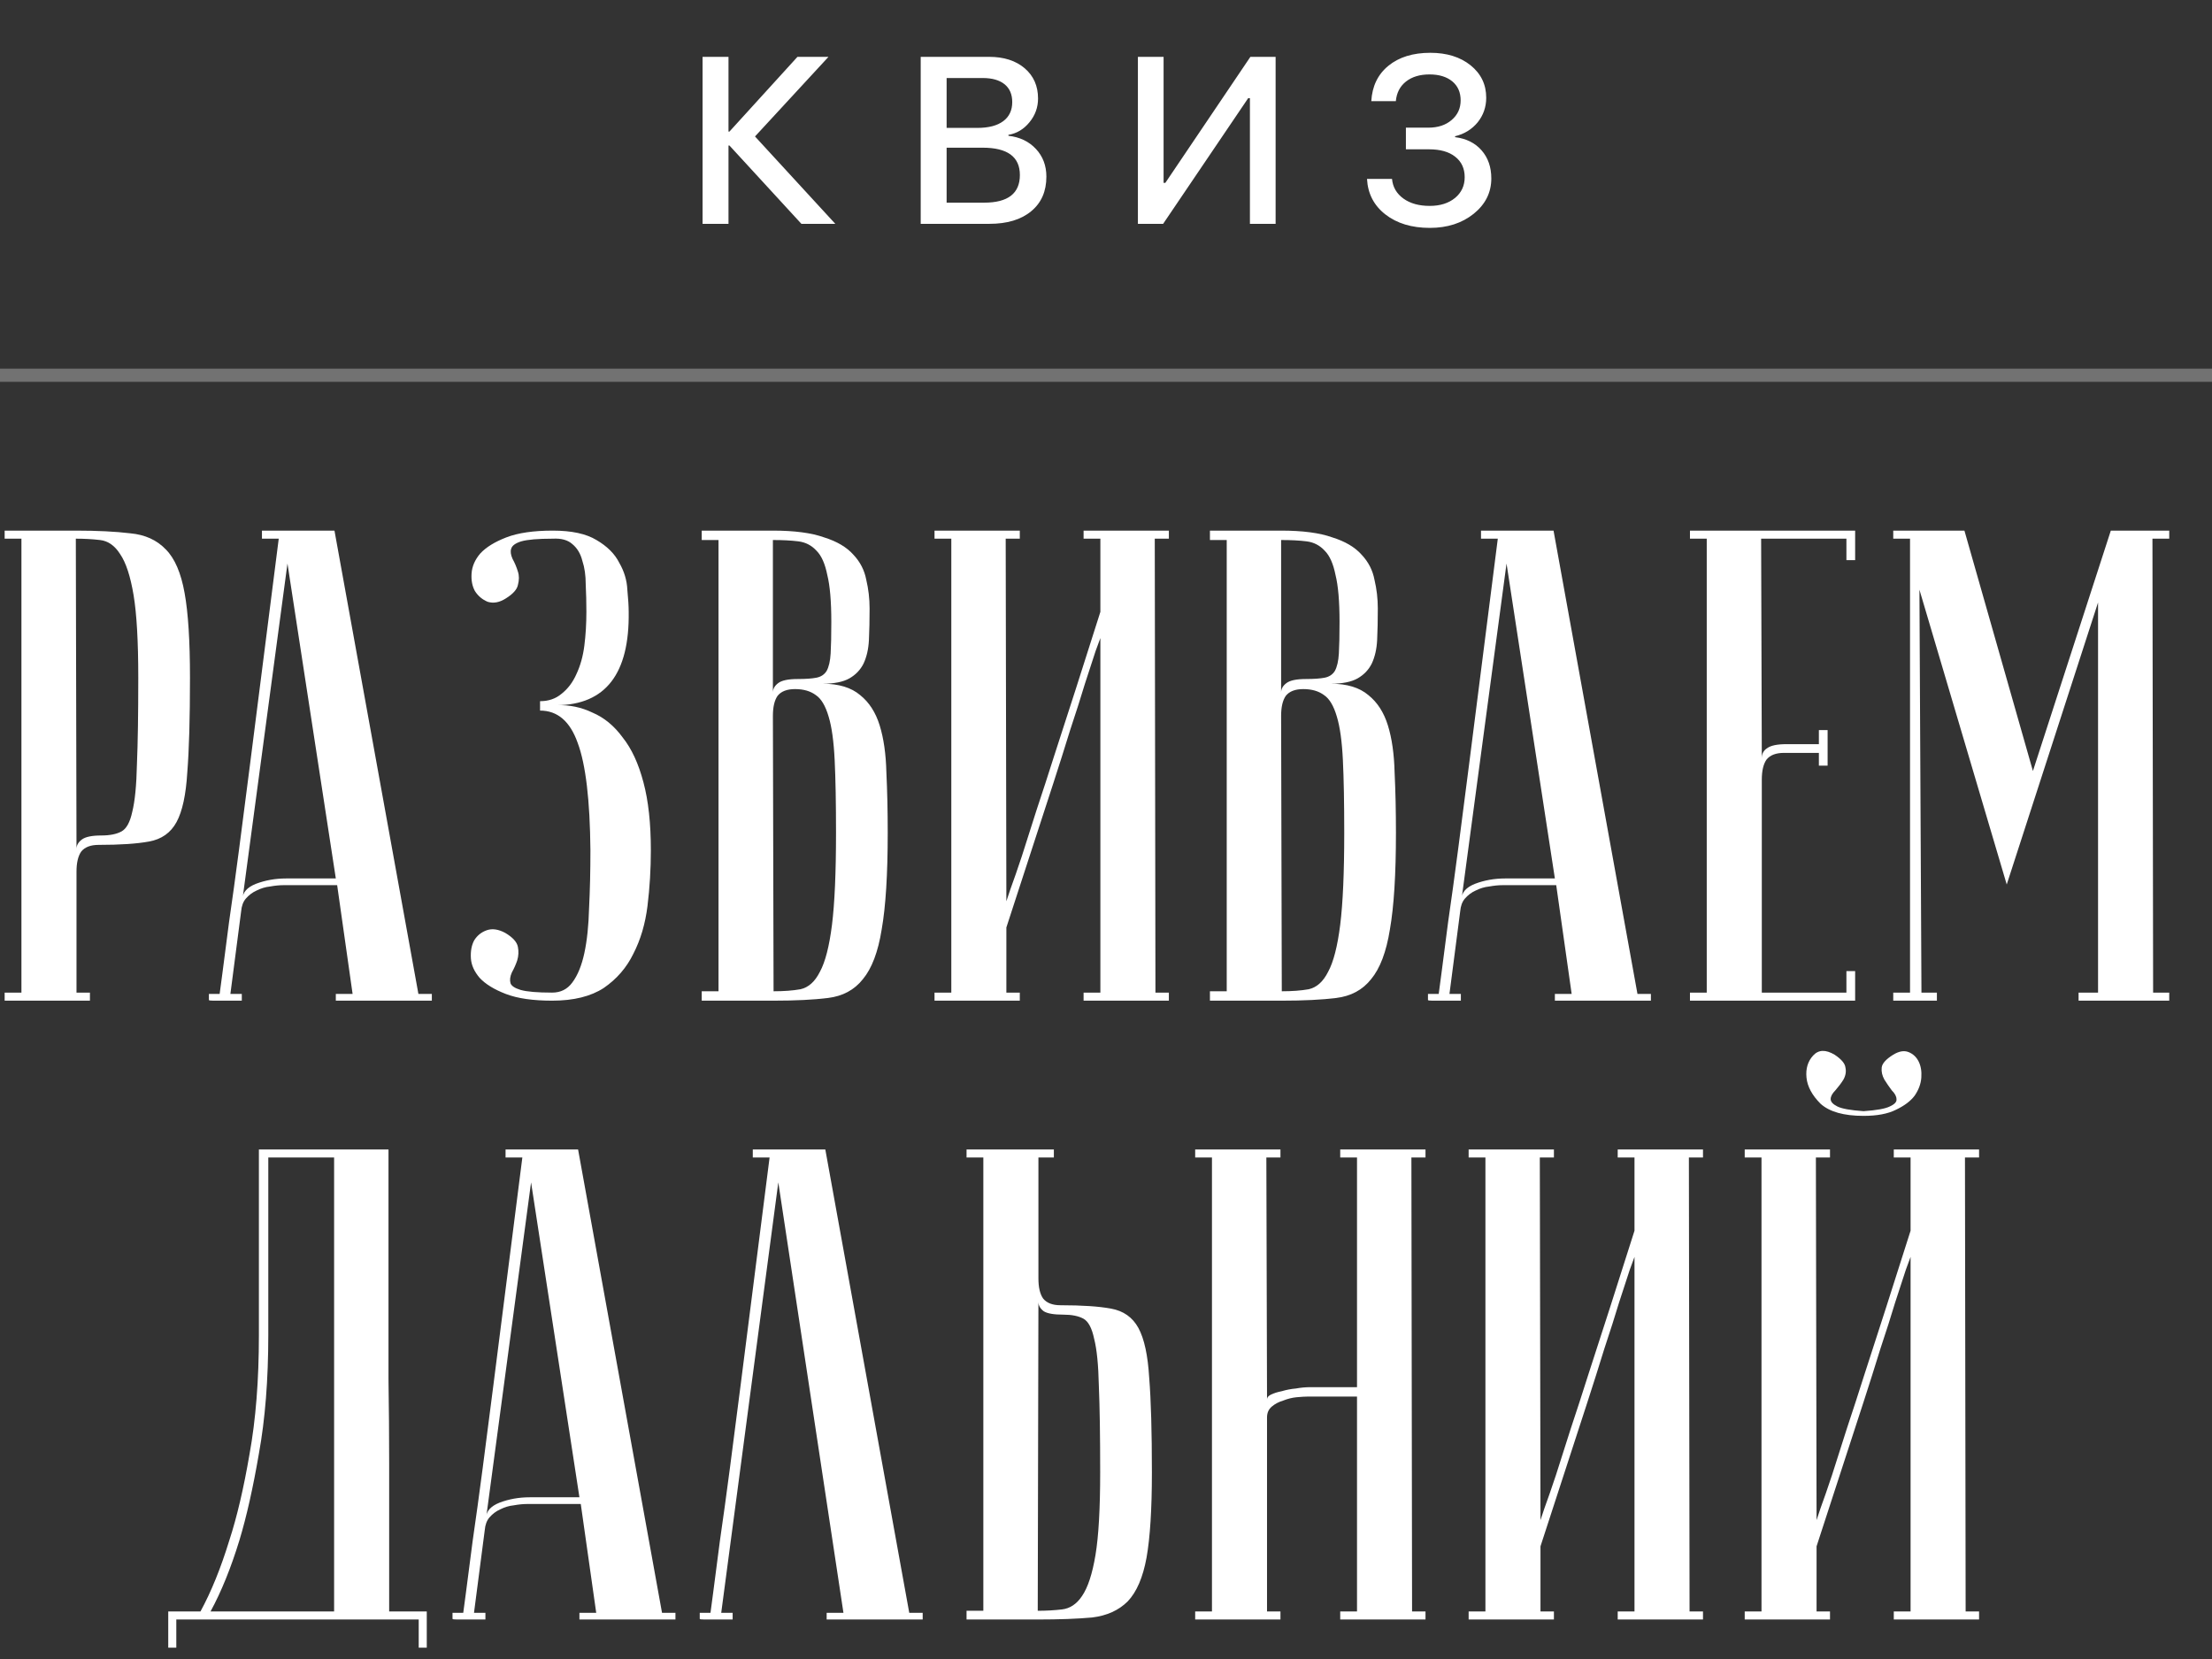 <svg width="168" height="126" viewBox="0 0 168 126" fill="none" xmlns="http://www.w3.org/2000/svg">
<rect x="0" y="0" width="168" height="126" fill="#333333" stroke="none"/>
<path d="M63.441 17H60.866L55.399 11.05H55.329V17H53.36V4.317H55.329V9.995H55.399L60.567 4.317H62.923L57.342 10.364L63.441 17ZM69.927 17V4.317H75.121C76.24 4.317 77.14 4.604 77.819 5.179C78.499 5.759 78.839 6.526 78.839 7.481C78.839 8.155 78.622 8.756 78.189 9.283C77.755 9.816 77.222 10.136 76.589 10.241V10.312C77.45 10.411 78.144 10.742 78.672 11.305C79.205 11.873 79.472 12.576 79.472 13.414C79.472 14.533 79.088 15.409 78.32 16.042C77.553 16.681 76.492 17 75.139 17H69.927ZM71.895 9.714H74.225C75.08 9.714 75.736 9.544 76.193 9.204C76.65 8.864 76.879 8.381 76.879 7.754C76.879 7.168 76.686 6.717 76.299 6.4C75.906 6.084 75.353 5.926 74.638 5.926H71.895V9.714ZM74.743 15.392C76.554 15.392 77.459 14.691 77.459 13.291C77.459 11.908 76.516 11.217 74.629 11.217H71.895V15.392H74.743ZM94.931 7.455H94.799L88.339 17H86.423V4.317H88.374V13.889H88.506L94.966 4.317H96.882V17H94.931V7.455ZM106.777 9.696H108.482C109.209 9.696 109.798 9.503 110.249 9.116C110.706 8.729 110.935 8.231 110.935 7.622C110.935 7.013 110.724 6.532 110.302 6.181C109.874 5.829 109.297 5.653 108.57 5.653C107.832 5.653 107.234 5.835 106.777 6.198C106.326 6.556 106.071 7.051 106.013 7.684H104.149C104.214 6.547 104.647 5.65 105.45 4.994C106.253 4.338 107.313 4.01 108.632 4.01C109.88 4.01 110.899 4.326 111.69 4.959C112.481 5.598 112.877 6.418 112.877 7.42C112.877 8.129 112.66 8.753 112.227 9.292C111.787 9.825 111.216 10.177 110.513 10.347V10.417C111.362 10.523 112.033 10.856 112.525 11.419C113.018 11.981 113.264 12.693 113.264 13.555C113.264 14.621 112.818 15.515 111.928 16.235C111.037 16.95 109.927 17.308 108.597 17.308C107.22 17.308 106.095 16.968 105.222 16.288C104.349 15.608 103.883 14.709 103.824 13.59H105.723C105.781 14.211 106.071 14.709 106.593 15.084C107.108 15.453 107.773 15.638 108.588 15.638C109.379 15.638 110.021 15.435 110.513 15.031C110.999 14.627 111.242 14.102 111.242 13.458C111.242 12.796 111.002 12.277 110.521 11.902C110.047 11.527 109.385 11.34 108.535 11.34H106.777V9.696Z" fill="white"/>
<path d="M5.759 40.912L5.81 64.474C5.81 64.202 5.946 63.964 6.218 63.76C6.49 63.556 6.983 63.454 7.697 63.454C8.343 63.454 8.853 63.352 9.227 63.148C9.601 62.944 9.873 62.451 10.043 61.669C10.247 60.853 10.366 59.646 10.4 58.048C10.468 56.45 10.502 54.257 10.502 51.469C10.502 48.715 10.383 46.624 10.145 45.196C9.907 43.768 9.567 42.731 9.125 42.085C8.717 41.439 8.207 41.082 7.595 41.014C7.017 40.946 6.405 40.912 5.759 40.912ZM5.759 40.3C7.391 40.3 8.768 40.368 9.89 40.504C11.012 40.606 11.913 41.014 12.593 41.728C13.273 42.408 13.749 43.513 14.021 45.043C14.293 46.539 14.429 48.681 14.429 51.469C14.429 54.563 14.361 56.96 14.225 58.66C14.123 60.36 13.851 61.618 13.409 62.434C12.967 63.25 12.27 63.743 11.318 63.913C10.4 64.083 9.125 64.168 7.493 64.168C6.881 64.168 6.439 64.338 6.167 64.678C5.929 65.018 5.81 65.528 5.81 66.208V75.388H6.83V76H0.353V75.388H1.628V40.912H0.353V40.3H5.759Z" fill="white"/>
<path d="M25.505 66.718L21.833 42.799L18.416 68.299C18.416 67.789 18.756 67.398 19.436 67.126C20.15 66.854 20.915 66.718 21.731 66.718H25.505ZM25.607 67.228H21.527C21.221 67.228 20.881 67.262 20.507 67.33C20.167 67.364 19.827 67.466 19.487 67.636C19.181 67.772 18.909 67.976 18.671 68.248C18.467 68.486 18.348 68.809 18.314 69.217L17.498 75.49H18.365V76C18.263 76 18.059 76 17.753 76C17.481 76 17.209 76 16.937 76C16.665 76 16.427 76 16.223 76C15.985 76 15.866 75.983 15.866 75.949V75.49H16.682C16.682 75.456 16.75 74.946 16.886 73.96C17.022 72.94 17.192 71.631 17.396 70.033C17.634 68.401 17.889 66.548 18.161 64.474C18.433 62.4 18.705 60.292 18.977 58.15C19.623 53.084 20.354 47.338 21.17 40.912H19.895V40.3H25.403L31.778 75.49H32.798V76H25.505V75.49H26.78L25.607 67.228Z" fill="white"/>
<path d="M41.935 75.388C42.581 75.388 43.091 75.133 43.465 74.623C43.873 74.079 44.179 73.331 44.383 72.379C44.587 71.427 44.706 70.288 44.74 68.962C44.808 67.636 44.842 66.174 44.842 64.576C44.808 60.768 44.485 58.048 43.873 56.416C43.295 54.784 42.343 53.968 41.017 53.968V53.254C41.663 53.254 42.207 53.067 42.649 52.693C43.125 52.319 43.499 51.826 43.771 51.214C44.077 50.568 44.281 49.837 44.383 49.021C44.485 48.205 44.536 47.355 44.536 46.471C44.536 45.757 44.519 45.06 44.485 44.38C44.485 43.7 44.4 43.105 44.23 42.595C44.094 42.051 43.839 41.626 43.465 41.32C43.125 41.014 42.632 40.878 41.986 40.912C40.864 40.912 40.065 40.98 39.589 41.116C39.147 41.252 38.892 41.439 38.824 41.677C38.756 41.881 38.79 42.136 38.926 42.442C39.096 42.748 39.232 43.071 39.334 43.411C39.436 43.717 39.436 44.057 39.334 44.431C39.266 44.771 38.96 45.111 38.416 45.451C37.94 45.757 37.481 45.842 37.039 45.706C36.631 45.536 36.308 45.264 36.07 44.89C35.866 44.516 35.781 44.074 35.815 43.564C35.849 43.02 36.07 42.51 36.478 42.034C36.92 41.558 37.583 41.15 38.467 40.81C39.351 40.47 40.524 40.3 41.986 40.3C43.414 40.3 44.519 40.538 45.301 41.014C46.117 41.49 46.695 42.068 47.035 42.748C47.409 43.394 47.613 44.074 47.647 44.788C47.715 45.502 47.749 46.063 47.749 46.471C47.817 51.163 45.998 53.526 42.292 53.56C43.244 53.526 44.145 53.713 44.995 54.121C45.879 54.495 46.644 55.124 47.29 56.008C47.97 56.858 48.497 57.997 48.871 59.425C49.245 60.819 49.432 62.536 49.432 64.576C49.432 66.004 49.347 67.415 49.177 68.809C49.007 70.169 48.65 71.376 48.106 72.43C47.596 73.484 46.848 74.351 45.862 75.031C44.876 75.677 43.567 76 41.935 76C40.473 76 39.3 75.83 38.416 75.49C37.532 75.15 36.869 74.742 36.427 74.266C36.019 73.79 35.798 73.297 35.764 72.787C35.73 72.243 35.815 71.784 36.019 71.41C36.257 71.036 36.58 70.781 36.988 70.645C37.396 70.509 37.855 70.577 38.365 70.849C38.943 71.189 39.266 71.546 39.334 71.92C39.402 72.26 39.385 72.6 39.283 72.94C39.181 73.246 39.045 73.552 38.875 73.858C38.739 74.164 38.705 74.436 38.773 74.674C38.841 74.878 39.096 75.048 39.538 75.184C40.014 75.32 40.813 75.388 41.935 75.388Z" fill="white"/>
<path d="M58.752 75.286C59.534 75.286 60.214 75.235 60.792 75.133C61.404 74.997 61.897 74.555 62.271 73.807C62.679 73.059 62.985 71.869 63.189 70.237C63.393 68.605 63.495 66.276 63.495 63.25C63.495 60.972 63.461 59.136 63.393 57.742C63.325 56.314 63.172 55.209 62.934 54.427C62.696 53.611 62.373 53.067 61.965 52.795C61.557 52.489 61.03 52.336 60.384 52.336C59.772 52.336 59.33 52.506 59.058 52.846C58.82 53.186 58.701 53.696 58.701 54.376L58.752 75.286ZM53.295 40.3H58.701C60.333 40.3 61.625 40.47 62.577 40.81C63.563 41.116 64.311 41.558 64.821 42.136C65.331 42.68 65.654 43.309 65.79 44.023C65.96 44.737 66.045 45.468 66.045 46.216C66.045 47.1 66.028 47.899 65.994 48.613C65.96 49.293 65.824 49.888 65.586 50.398C65.348 50.874 64.991 51.248 64.515 51.52C64.039 51.792 63.359 51.928 62.475 51.928C63.699 51.928 64.651 52.217 65.331 52.795C66.011 53.339 66.504 54.104 66.81 55.09C67.116 56.076 67.286 57.266 67.32 58.66C67.388 60.054 67.422 61.584 67.422 63.25C67.422 66.412 67.269 68.86 66.963 70.594C66.691 72.294 66.215 73.552 65.535 74.368C64.889 75.184 64.005 75.66 62.883 75.796C61.795 75.932 60.418 76 58.752 76H53.295V75.286H54.57V41.014H53.295V40.3ZM58.701 52.591C58.701 52.319 58.837 52.081 59.109 51.877C59.381 51.673 59.874 51.571 60.588 51.571C61.2 51.571 61.676 51.537 62.016 51.469C62.356 51.401 62.611 51.231 62.781 50.959C62.951 50.653 63.053 50.211 63.087 49.633C63.121 49.055 63.138 48.256 63.138 47.236C63.138 45.672 63.036 44.482 62.832 43.666C62.662 42.816 62.39 42.204 62.016 41.83C61.642 41.422 61.183 41.184 60.639 41.116C60.095 41.048 59.449 41.014 58.701 41.014V52.591Z" fill="white"/>
<path d="M83.573 48.46C83.573 48.46 83.454 48.783 83.216 49.429C83.012 50.041 82.74 50.874 82.4 51.928C82.094 52.948 81.72 54.121 81.278 55.447C80.87 56.773 80.445 58.116 80.003 59.476C78.949 62.706 77.759 66.361 76.433 70.441V75.388H77.453V76H70.976V75.388H72.251V40.912H70.976V40.3H77.453V40.912H76.382L76.433 68.452C76.433 68.452 76.535 68.146 76.739 67.534C76.977 66.888 77.266 66.055 77.606 65.035C77.946 63.981 78.32 62.808 78.728 61.516C79.17 60.19 79.612 58.83 80.054 57.436C81.108 54.206 82.281 50.551 83.573 46.471V40.912H82.298V40.3H88.775V40.912H87.704L87.755 75.388H88.775V76H82.298V75.388H83.573V48.46Z" fill="white"/>
<path d="M97.351 75.286C98.133 75.286 98.813 75.235 99.391 75.133C100.003 74.997 100.496 74.555 100.87 73.807C101.278 73.059 101.584 71.869 101.788 70.237C101.992 68.605 102.094 66.276 102.094 63.25C102.094 60.972 102.06 59.136 101.992 57.742C101.924 56.314 101.771 55.209 101.533 54.427C101.295 53.611 100.972 53.067 100.564 52.795C100.156 52.489 99.629 52.336 98.983 52.336C98.371 52.336 97.929 52.506 97.657 52.846C97.419 53.186 97.3 53.696 97.3 54.376L97.351 75.286ZM91.894 40.3H97.3C98.932 40.3 100.224 40.47 101.176 40.81C102.162 41.116 102.91 41.558 103.42 42.136C103.93 42.68 104.253 43.309 104.389 44.023C104.559 44.737 104.644 45.468 104.644 46.216C104.644 47.1 104.627 47.899 104.593 48.613C104.559 49.293 104.423 49.888 104.185 50.398C103.947 50.874 103.59 51.248 103.114 51.52C102.638 51.792 101.958 51.928 101.074 51.928C102.298 51.928 103.25 52.217 103.93 52.795C104.61 53.339 105.103 54.104 105.409 55.09C105.715 56.076 105.885 57.266 105.919 58.66C105.987 60.054 106.021 61.584 106.021 63.25C106.021 66.412 105.868 68.86 105.562 70.594C105.29 72.294 104.814 73.552 104.134 74.368C103.488 75.184 102.604 75.66 101.482 75.796C100.394 75.932 99.017 76 97.351 76H91.894V75.286H93.169V41.014H91.894V40.3ZM97.3 52.591C97.3 52.319 97.436 52.081 97.708 51.877C97.98 51.673 98.473 51.571 99.187 51.571C99.799 51.571 100.275 51.537 100.615 51.469C100.955 51.401 101.21 51.231 101.38 50.959C101.55 50.653 101.652 50.211 101.686 49.633C101.72 49.055 101.737 48.256 101.737 47.236C101.737 45.672 101.635 44.482 101.431 43.666C101.261 42.816 100.989 42.204 100.615 41.83C100.241 41.422 99.782 41.184 99.238 41.116C98.694 41.048 98.048 41.014 97.3 41.014V52.591Z" fill="white"/>
<path d="M118.092 66.718L114.42 42.799L111.003 68.299C111.003 67.789 111.343 67.398 112.023 67.126C112.737 66.854 113.502 66.718 114.318 66.718H118.092ZM118.194 67.228H114.114C113.808 67.228 113.468 67.262 113.094 67.33C112.754 67.364 112.414 67.466 112.074 67.636C111.768 67.772 111.496 67.976 111.258 68.248C111.054 68.486 110.935 68.809 110.901 69.217L110.085 75.49H110.952V76C110.85 76 110.646 76 110.34 76C110.068 76 109.796 76 109.524 76C109.252 76 109.014 76 108.81 76C108.572 76 108.453 75.983 108.453 75.949V75.49H109.269C109.269 75.456 109.337 74.946 109.473 73.96C109.609 72.94 109.779 71.631 109.983 70.033C110.221 68.401 110.476 66.548 110.748 64.474C111.02 62.4 111.292 60.292 111.564 58.15C112.21 53.084 112.941 47.338 113.757 40.912H112.482V40.3H117.99L124.365 75.49H125.385V76H118.092V75.49H119.367L118.194 67.228Z" fill="white"/>
<path d="M140.897 40.3V42.544H140.234V40.912H133.757L133.808 57.589C133.808 57.249 133.944 56.994 134.216 56.824C134.488 56.62 134.981 56.518 135.695 56.518H138.143V55.447H138.806V58.15H138.143V57.181H135.491C134.879 57.181 134.437 57.351 134.165 57.691C133.927 58.031 133.808 58.541 133.808 59.221V75.388H140.234V73.756H140.897V76H128.351V75.388H129.626V40.912H128.351V40.3H140.897Z" fill="white"/>
<path d="M152.41 67.177L145.78 44.788L145.933 75.388H147.106V76H143.791V75.388H145.066V40.912H143.791V40.3H149.197L154.399 58.558L160.315 40.3H164.752V40.912H163.477L163.528 75.388H164.752V76H157.867V75.388H159.346V45.757L152.41 67.177Z" fill="white"/>
<path d="M29.506 87.3C29.506 87.3 29.506 87.81 29.506 88.83C29.506 89.816 29.506 91.125 29.506 92.757C29.506 94.389 29.506 96.259 29.506 98.367C29.506 100.441 29.506 102.566 29.506 104.742C29.54 106.918 29.557 109.06 29.557 111.168C29.557 113.242 29.557 115.112 29.557 116.778C29.557 118.41 29.557 119.753 29.557 120.807C29.557 121.827 29.557 122.354 29.557 122.388H32.413V125.142H31.801V123H13.39V125.142H12.778V122.388H15.226C16.042 120.892 16.773 119.09 17.419 116.982C17.997 115.214 18.507 113.038 18.949 110.454C19.425 107.836 19.663 104.827 19.663 101.427V87.3H29.506ZM20.377 87.912V101.376C20.377 104.776 20.139 107.785 19.663 110.403C19.221 112.987 18.728 115.18 18.184 116.982C17.538 119.09 16.807 120.892 15.991 122.388H25.375V87.912H20.377Z" fill="white"/>
<path d="M44.007 113.718L40.335 89.799L36.918 115.299C36.918 114.789 37.258 114.398 37.938 114.126C38.652 113.854 39.417 113.718 40.233 113.718H44.007ZM44.109 114.228H40.029C39.723 114.228 39.383 114.262 39.009 114.33C38.669 114.364 38.329 114.466 37.989 114.636C37.683 114.772 37.411 114.976 37.173 115.248C36.969 115.486 36.85 115.809 36.816 116.217L36 122.49H36.867V123C36.765 123 36.561 123 36.255 123C35.983 123 35.711 123 35.439 123C35.167 123 34.929 123 34.725 123C34.487 123 34.368 122.983 34.368 122.949V122.49H35.184C35.184 122.456 35.252 121.946 35.388 120.96C35.524 119.94 35.694 118.631 35.898 117.033C36.136 115.401 36.391 113.548 36.663 111.474C36.935 109.4 37.207 107.292 37.479 105.15C38.125 100.084 38.856 94.338 39.672 87.912H38.397V87.3H43.905L50.28 122.49H51.3V123H44.007V122.49H45.282L44.109 114.228Z" fill="white"/>
<path d="M62.682 87.3L69.057 122.49H70.077V123H62.784V122.49H64.059L59.112 89.799L54.777 122.49H55.644V123C55.542 123 55.338 123 55.032 123C54.76 123 54.488 123 54.216 123C53.944 123 53.706 123 53.502 123C53.264 123 53.145 122.983 53.145 122.949V122.49H53.961C53.961 122.456 54.029 121.946 54.165 120.96C54.301 119.94 54.471 118.631 54.675 117.033C54.913 115.401 55.168 113.548 55.44 111.474C55.712 109.4 55.984 107.292 56.256 105.15C56.902 100.084 57.633 94.338 58.449 87.912H57.174V87.3H62.682Z" fill="white"/>
<path d="M78.816 122.337C79.462 122.337 80.073 122.303 80.651 122.235C81.263 122.167 81.773 121.827 82.181 121.215C82.624 120.569 82.963 119.532 83.201 118.104C83.439 116.676 83.558 114.585 83.558 111.831C83.558 109.043 83.525 106.85 83.457 105.252C83.422 103.654 83.303 102.464 83.1 101.682C82.93 100.866 82.657 100.356 82.284 100.152C81.909 99.948 81.4 99.846 80.754 99.846C80.04 99.846 79.546 99.761 79.275 99.591C79.002 99.387 78.867 99.149 78.867 98.877L78.816 122.337ZM73.409 123V122.337H74.684V87.912H73.409V87.3H80.04V87.912H78.867V97.092C78.867 97.772 78.986 98.282 79.224 98.622C79.496 98.962 79.938 99.132 80.549 99.132C82.181 99.132 83.457 99.217 84.374 99.387C85.326 99.557 86.023 100.05 86.466 100.866C86.907 101.682 87.18 102.94 87.281 104.64C87.418 106.34 87.486 108.737 87.486 111.831C87.486 114.619 87.35 116.778 87.078 118.308C86.805 119.804 86.329 120.909 85.65 121.623C84.969 122.303 84.069 122.711 82.947 122.847C81.825 122.949 80.448 123 78.816 123H73.409Z" fill="white"/>
<path d="M103.064 106.068H99.341C99.137 106.068 98.848 106.085 98.474 106.119C98.134 106.153 97.794 106.238 97.454 106.374C97.114 106.476 96.825 106.629 96.587 106.833C96.349 107.037 96.23 107.309 96.23 107.649V122.388H97.25V123H90.773V122.388H92.048V87.912H90.773V87.3H97.25V87.912H96.179L96.23 106.272C96.23 106.136 96.332 106.017 96.536 105.915C96.74 105.813 97.012 105.728 97.352 105.66C97.692 105.558 98.049 105.49 98.423 105.456C98.797 105.388 99.171 105.354 99.545 105.354H103.064V87.912H101.789V87.3H108.266V87.912H107.195L107.246 122.388H108.266V123H101.789V122.388H103.064V106.068Z" fill="white"/>
<path d="M124.139 95.46C124.139 95.46 124.02 95.783 123.782 96.429C123.578 97.041 123.306 97.874 122.966 98.928C122.66 99.948 122.286 101.121 121.844 102.447C121.436 103.773 121.011 105.116 120.569 106.476C119.515 109.706 118.325 113.361 116.999 117.441V122.388H118.019V123H111.542V122.388H112.817V87.912H111.542V87.3H118.019V87.912H116.948L116.999 115.452C116.999 115.452 117.101 115.146 117.305 114.534C117.543 113.888 117.832 113.055 118.172 112.035C118.512 110.981 118.886 109.808 119.294 108.516C119.736 107.19 120.178 105.83 120.62 104.436C121.674 101.206 122.847 97.551 124.139 93.471V87.912H122.864V87.3H129.341V87.912H128.27L128.321 122.388H129.341V123H122.864V122.388H124.139V95.46Z" fill="white"/>
<path d="M141.537 84.393C142.523 84.325 143.186 84.206 143.526 84.036C143.9 83.866 144.07 83.679 144.036 83.475C144.036 83.271 143.917 83.05 143.679 82.812C143.475 82.54 143.288 82.268 143.118 81.996C142.948 81.69 142.88 81.384 142.914 81.078C142.948 80.772 143.237 80.449 143.781 80.109C144.223 79.837 144.614 79.769 144.954 79.905C145.294 80.041 145.549 80.279 145.719 80.619C145.889 80.959 145.957 81.367 145.923 81.843C145.889 82.319 145.719 82.778 145.413 83.22C145.107 83.628 144.631 83.985 143.985 84.291C143.373 84.597 142.557 84.75 141.537 84.75C140.041 84.75 138.953 84.444 138.273 83.832C137.627 83.186 137.27 82.523 137.202 81.843C137.134 81.163 137.304 80.602 137.712 80.16C138.12 79.718 138.664 79.701 139.344 80.109C139.854 80.449 140.126 80.772 140.16 81.078C140.228 81.384 140.177 81.69 140.007 81.996C139.837 82.268 139.633 82.54 139.395 82.812C139.157 83.05 139.038 83.271 139.038 83.475C139.038 83.679 139.208 83.866 139.548 84.036C139.888 84.206 140.551 84.325 141.537 84.393ZM145.107 95.46C145.107 95.46 144.988 95.783 144.75 96.429C144.546 97.041 144.274 97.874 143.934 98.928C143.628 99.948 143.254 101.121 142.812 102.447C142.404 103.773 141.979 105.116 141.537 106.476C140.483 109.706 139.293 113.361 137.967 117.441V122.388H138.987V123H132.51V122.388H133.785V87.912H132.51V87.3H138.987V87.912H137.916L137.967 115.452C137.967 115.452 138.069 115.146 138.273 114.534C138.511 113.888 138.8 113.055 139.14 112.035C139.48 110.981 139.854 109.808 140.262 108.516C140.704 107.19 141.146 105.83 141.588 104.436C142.642 101.206 143.815 97.551 145.107 93.471V87.912H143.832V87.3H150.309V87.912H149.238L149.289 122.388H150.309V123H143.832V122.388H145.107V95.46Z" fill="white"/>
<line y1="28.5" x2="168" y2="28.5" stroke="white" stroke-opacity="0.31"/>
</svg>
